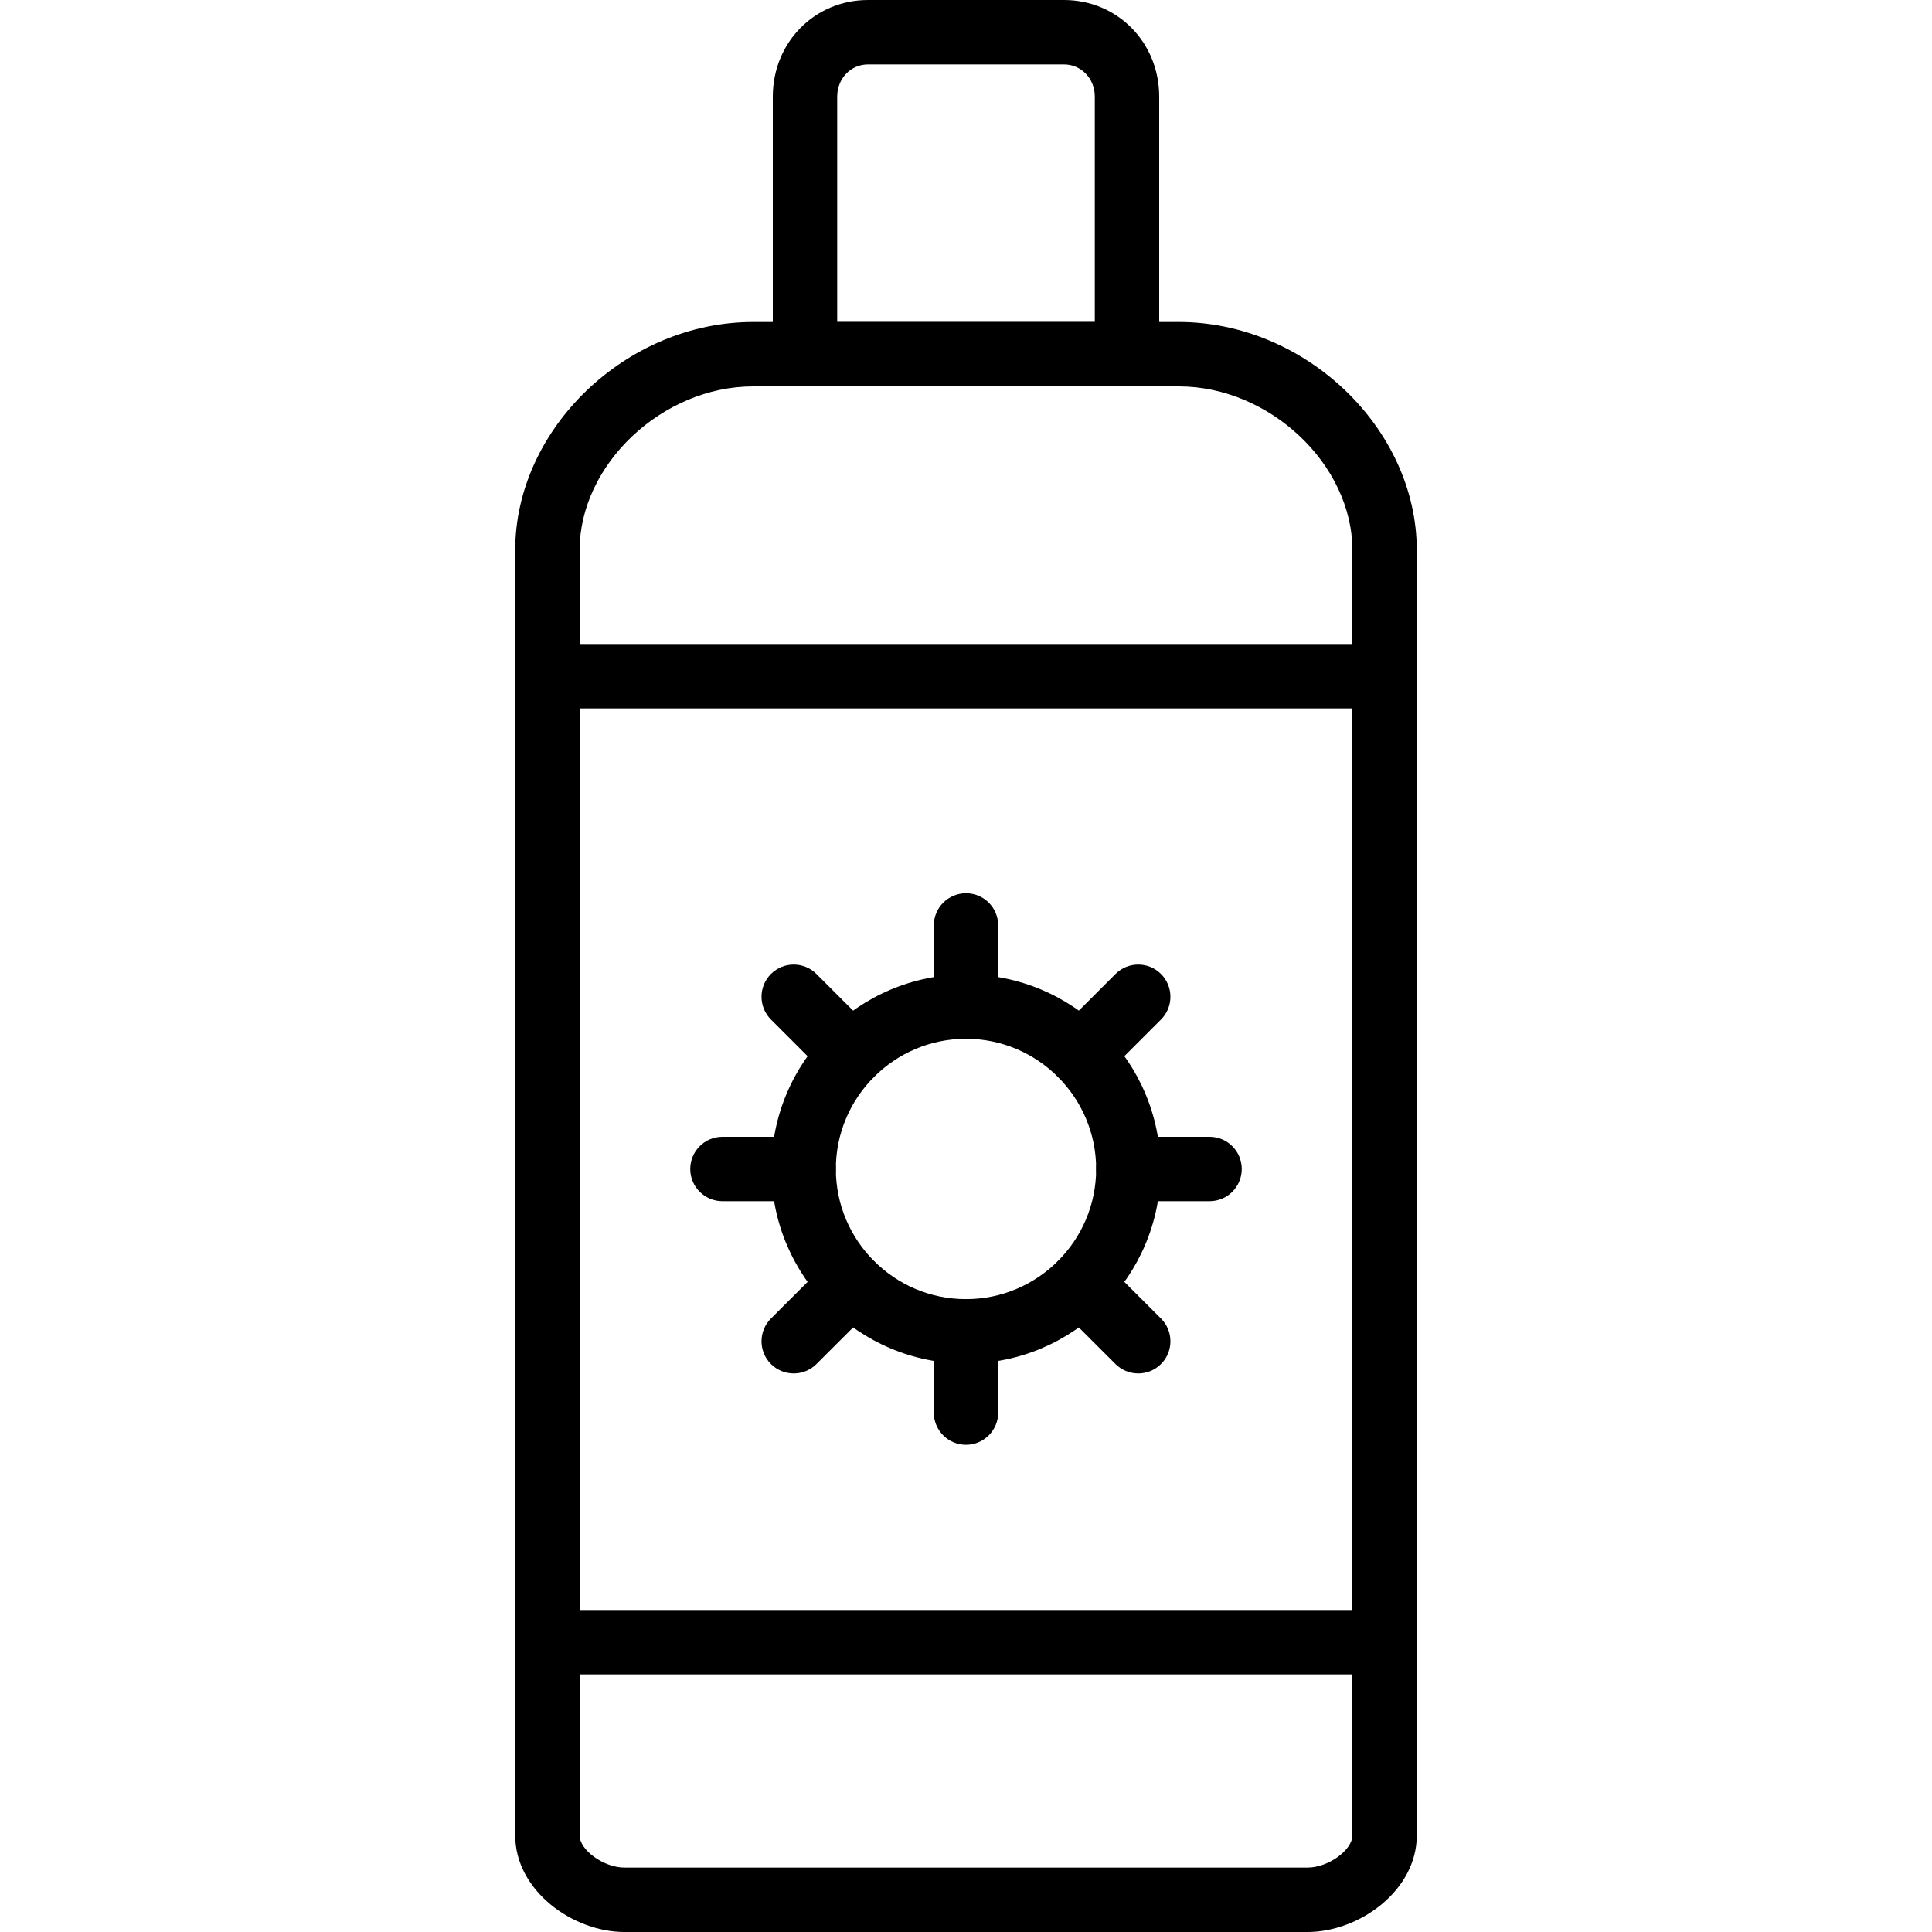 <?xml version="1.0" encoding="iso-8859-1"?>
<!-- Generator: Adobe Illustrator 19.2.1, SVG Export Plug-In . SVG Version: 6.00 Build 0)  -->
<svg version="1.1" xmlns="http://www.w3.org/2000/svg" xmlns:xlink="http://www.w3.org/1999/xlink" x="0px" y="0px"
	 viewBox="0 0 30 30" style="enable-background:new 0 0 30 30;" xml:space="preserve">
<g id="Sun_Light">
</g>
<g id="Sunglasses">
</g>
<g id="T-Shirt_1">
</g>
<g id="T-Shirt_2">
</g>
<g id="Mini_Dress">
</g>
<g id="Flip-Flops">
</g>
<g id="Temperature">
</g>
<g id="Hot_Temperature">
</g>
<g id="Ice_Lolly">
</g>
<g id="Icecream">
</g>
<g id="Limonade_1">
</g>
<g id="Limonade_2">
</g>
<g id="Hat">
</g>
<g id="Straw_Hat">
</g>
<g id="Deckchair">
</g>
<g id="Sunshade">
</g>
<g id="Suncream">
	<g>
		<g>
			<path d="M20.305,30H9.695C8.896,30,8,29.358,8,28.5V8.543C8,6.656,9.727,5,11.695,5h6.609C20.273,5,22,6.656,22,8.543V28.5
				C22,29.358,21.104,30,20.305,30z M11.695,6C10.285,6,9,7.212,9,8.543V28.5C9,28.729,9.377,29,9.695,29h10.609
				C20.623,29,21,28.729,21,28.5V8.543C21,7.212,19.715,6,18.305,6H11.695z"/>
		</g>
		<g>
			<path d="M17.5,6h-5C12.224,6,12,5.776,12,5.5v-4C12,0.659,12.649,0,13.479,0h3.043C17.351,0,18,0.659,18,1.5v4
				C18,5.776,17.776,6,17.5,6z M13,5h4V1.5C17,1.22,16.79,1,16.521,1h-3.043C13.21,1,13,1.22,13,1.5V5z"/>
		</g>
		<g id="XMLID_151_">
			<path d="M21.5,11h-13C8.224,11,8,10.776,8,10.5S8.224,10,8.5,10h13c0.276,0,0.5,0.224,0.5,0.5S21.776,11,21.5,11z"/>
		</g>
		<g id="XMLID_152_">
			<path d="M21.5,26h-13C8.224,26,8,25.776,8,25.5S8.224,25,8.5,25h13c0.276,0,0.5,0.224,0.5,0.5S21.776,26,21.5,26z"/>
		</g>
		<g id="XMLID_145_">
			<g id="XMLID_146_">
				<path d="M15,21.174c-1.666,0-3.021-1.355-3.021-3.021c0-1.667,1.355-3.022,3.021-3.022s3.021,1.355,3.021,3.022
					C18.021,19.818,16.666,21.174,15,21.174z M15,16.13c-1.114,0-2.021,0.907-2.021,2.022s0.907,2.021,2.021,2.021
					s2.021-0.907,2.021-2.021S16.114,16.13,15,16.13z"/>
			</g>
			<g id="XMLID_147_">
				<path d="M15,16.13c-0.276,0-0.5-0.224-0.5-0.5V14.37c0-0.276,0.224-0.5,0.5-0.5s0.5,0.224,0.5,0.5v1.261
					C15.5,15.907,15.276,16.13,15,16.13z"/>
			</g>
			<g id="XMLID_148_">
				<path d="M18.782,18.652h-1.261c-0.276,0-0.5-0.224-0.5-0.5s0.224-0.5,0.5-0.5h1.261c0.276,0,0.5,0.224,0.5,0.5
					S19.059,18.652,18.782,18.652z"/>
			</g>
			<g id="XMLID_149_">
				<path d="M15,22.435c-0.276,0-0.5-0.224-0.5-0.5v-1.261c0-0.276,0.224-0.5,0.5-0.5s0.5,0.224,0.5,0.5v1.261
					C15.5,22.211,15.276,22.435,15,22.435z"/>
			</g>
			<g id="XMLID_150_">
				<path d="M12.479,18.652h-1.261c-0.276,0-0.5-0.224-0.5-0.5s0.224-0.5,0.5-0.5h1.261c0.276,0,0.5,0.224,0.5,0.5
					S12.755,18.652,12.479,18.652z"/>
			</g>
			<g>
				<path d="M13.217,16.869c-0.128,0-0.256-0.049-0.354-0.146l-0.892-0.892c-0.195-0.195-0.195-0.512,0-0.707s0.512-0.195,0.707,0
					l0.892,0.892c0.195,0.195,0.195,0.512,0,0.707C13.473,16.82,13.345,16.869,13.217,16.869z"/>
			</g>
			<g>
				<path d="M16.783,16.869c-0.128,0-0.256-0.049-0.354-0.146c-0.195-0.195-0.195-0.512,0-0.707l0.892-0.892
					c0.195-0.195,0.512-0.195,0.707,0s0.195,0.512,0,0.707l-0.892,0.892C17.039,16.82,16.911,16.869,16.783,16.869z"/>
			</g>
			<g>
				<path d="M17.675,21.327c-0.128,0-0.256-0.049-0.354-0.146l-0.892-0.891c-0.195-0.195-0.195-0.512,0-0.707s0.512-0.195,0.707,0
					l0.892,0.891c0.195,0.195,0.195,0.512,0,0.707C17.931,21.278,17.803,21.327,17.675,21.327z"/>
			</g>
			<g>
				<path d="M12.325,21.327c-0.128,0-0.256-0.049-0.354-0.146c-0.195-0.195-0.195-0.512,0-0.707l0.892-0.891
					c0.195-0.195,0.512-0.195,0.707,0s0.195,0.512,0,0.707l-0.892,0.891C12.581,21.278,12.453,21.327,12.325,21.327z"/>
			</g>
		</g>
	</g>
</g>
<g id="Suntan_Oil">
</g>
<g id="Swimming_Trunks">
</g>
<g id="Bikini">
</g>
<g id="Pool">
</g>
<g id="Pool_Ladder">
</g>
<g id="Grill">
</g>
<g id="Kite_1">
</g>
<g id="Kite_2">
</g>
<g id="Badminton">
</g>
<g id="Cooler">
</g>
<g id="Strand_Bag">
</g>
<g id="Towel">
</g>
<g id="Strand_Ball">
</g>
<g id="Beach_Sign">
</g>
<g id="Toos">
</g>
<g id="Bucket">
</g>
<g id="Sand_Castle">
</g>
<g id="Shell_1">
</g>
<g id="Shell_2">
</g>
<g id="Surf_Board">
</g>
<g id="Float">
</g>
<g id="Vacation_Photo">
</g>
<g id="Summer_Time">
</g>
<g id="Boat">
</g>
<g id="Lifebuoy">
</g>
<g id="Lighthouse">
</g>
<g id="Sunset">
</g>
<g id="Dolphin">
</g>
<g id="Starfish">
</g>
<g id="Diving_Mask">
</g>
<g id="Sailboat">
</g>
<g id="Captin_Hat">
</g>
<g id="Eudder">
</g>
</svg>
